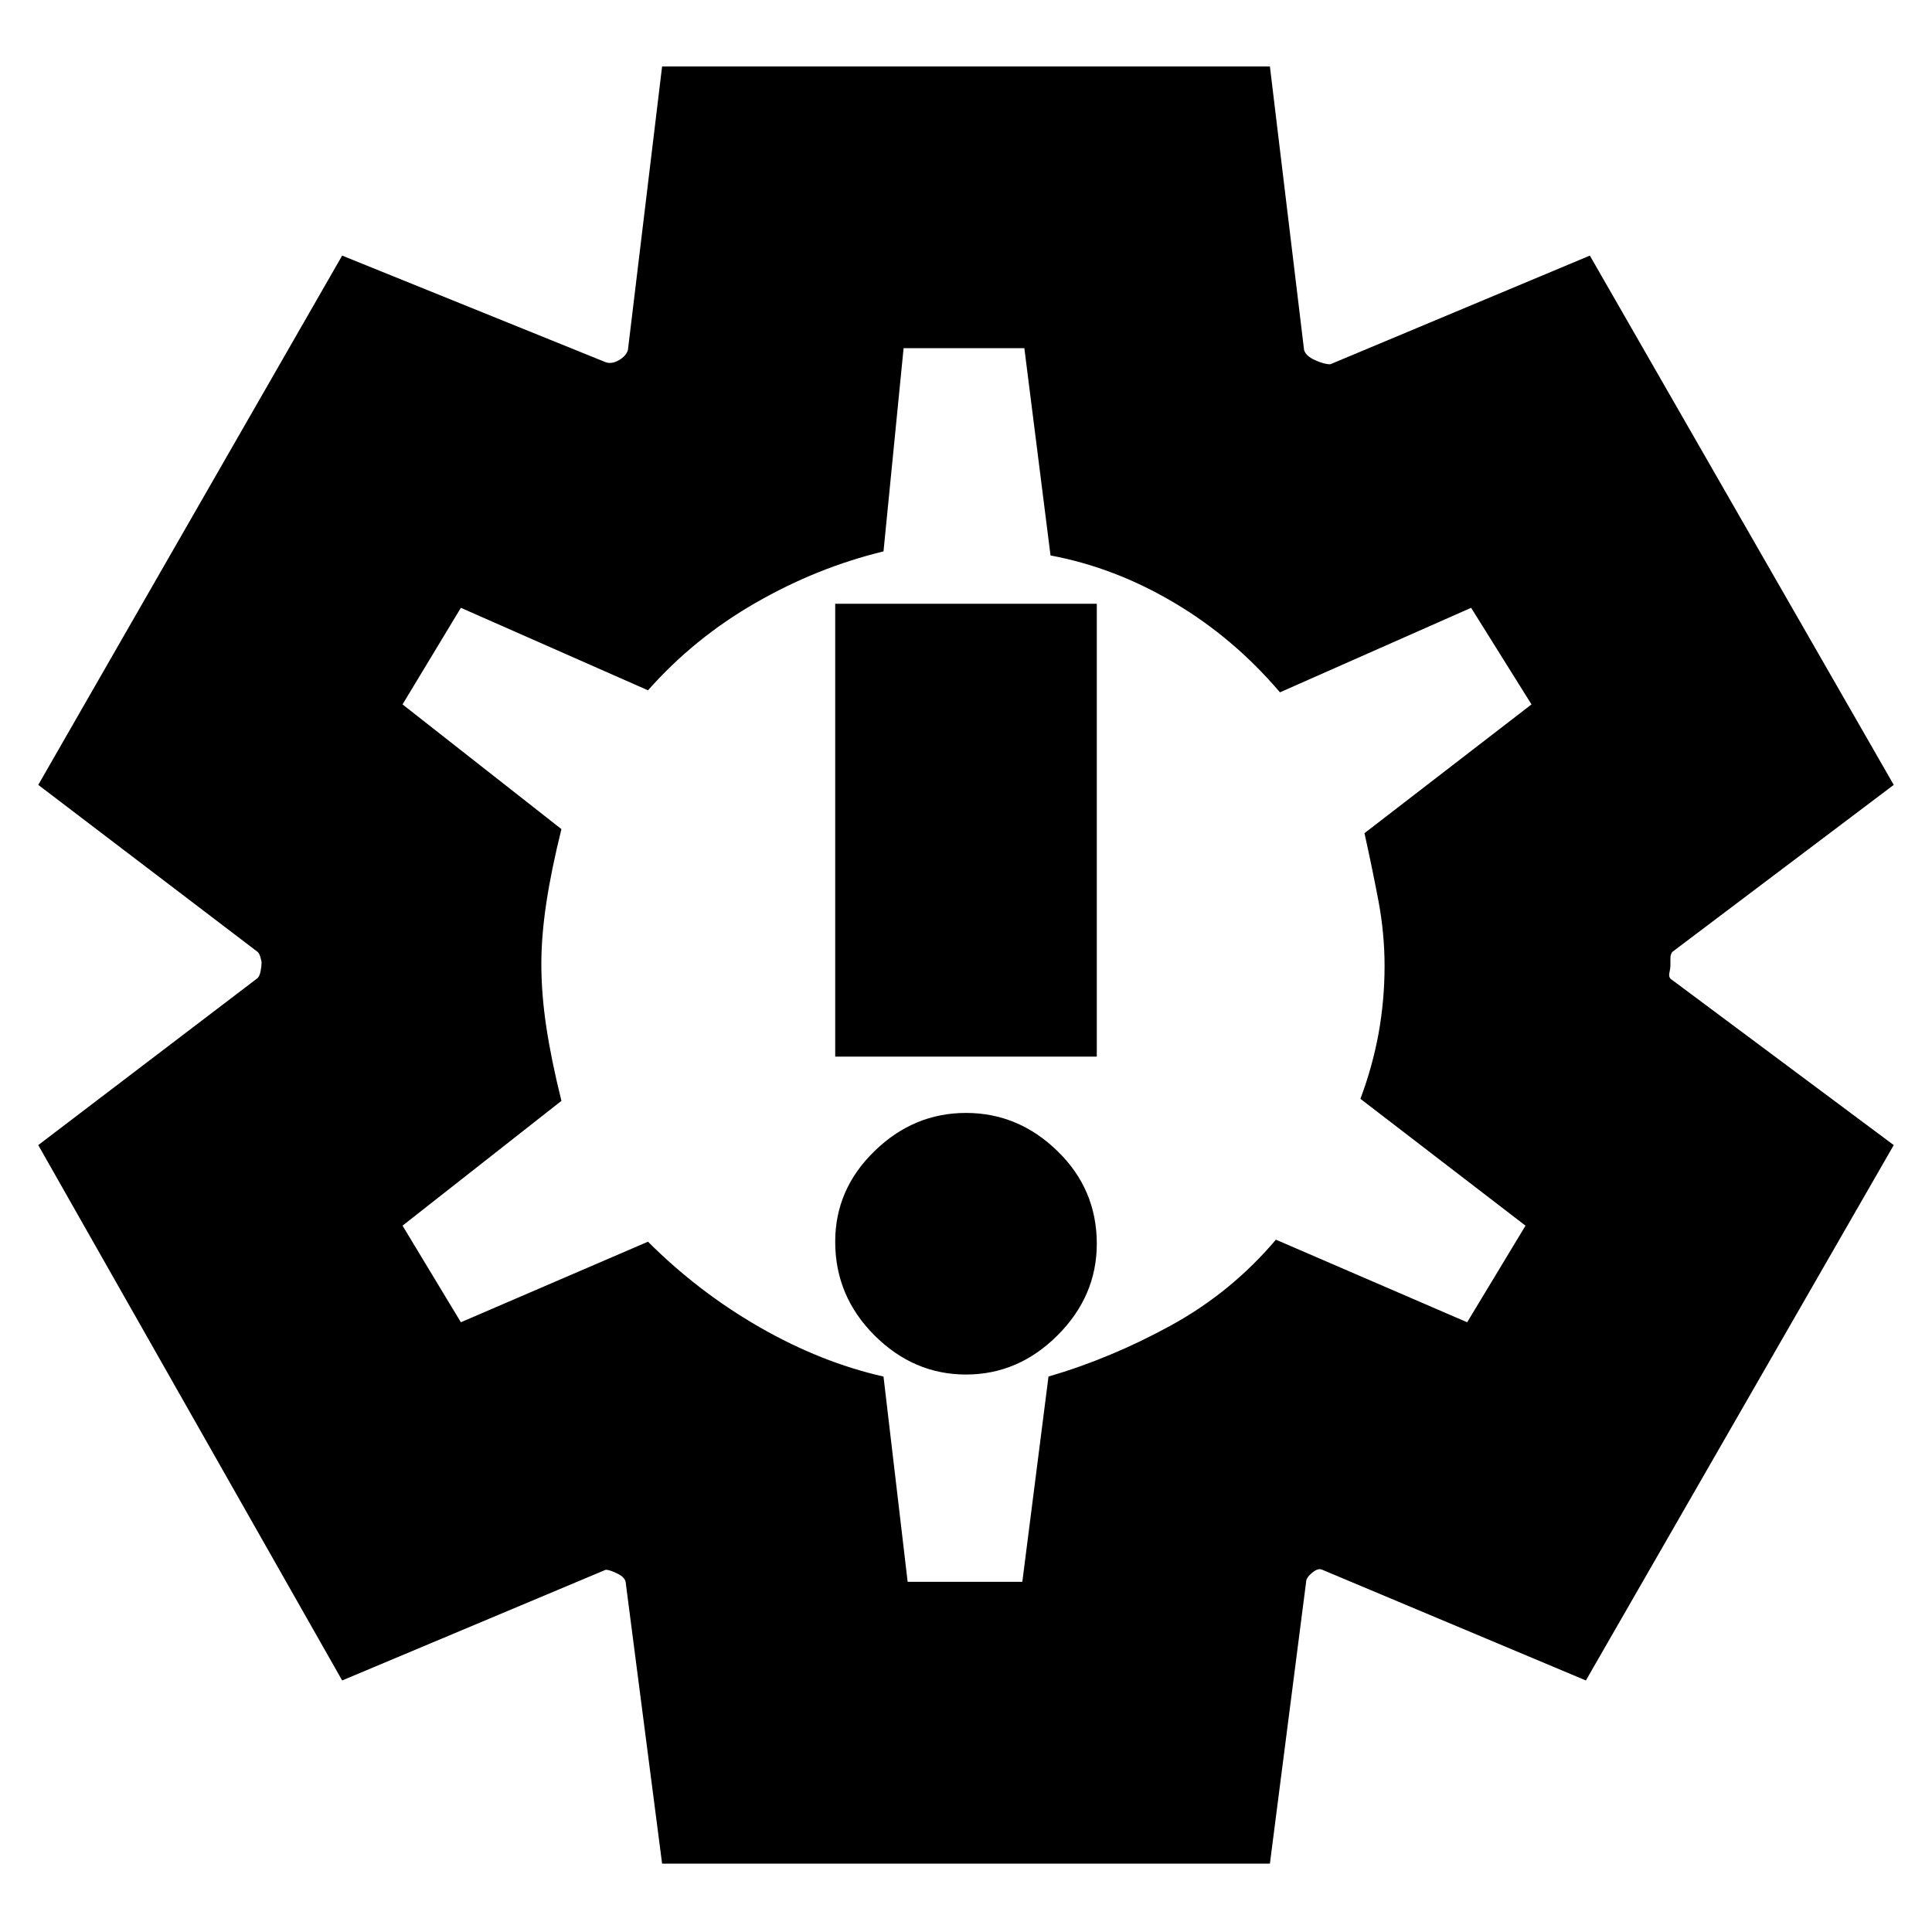 <svg xmlns="http://www.w3.org/2000/svg" height="20" width="20"><path d="M10 14.229q.542 0 .948-.406.406-.406.406-.948 0-.563-.406-.958-.406-.396-.948-.396-.542 0-.948.396-.406.395-.406.937 0 .563.406.969t.948.406Zm-1.354-3.291h2.708V6.25H8.646Zm-1.792 8.354-.375-2.896q0-.063-.083-.104-.084-.042-.125-.042l-2.729 1.146-3.146-5.542 2.271-1.729q.021-.021.031-.073.01-.052.01-.094l-.01-.041q-.01-.042-.031-.063L.396 8.125l3.146-5.479L6.271 3.75q.062.021.135-.021.073-.041.094-.104L6.854.688h6.292l.354 2.937q.021.063.115.104.093.042.156.042l2.687-1.125 3.146 5.479-2.292 1.729q-.02.021-.02.073V10q0 .021-.011.073-.01.052.031.073l2.292 1.708-3.187 5.542-2.729-1.146q-.042-.021-.105.031-.062.052-.062.094l-.375 2.917ZM10.021 10Zm-.625 6.375h1.187l.271-2.125q.646-.188 1.271-.531.625-.344 1.083-.886l1.98.855.604-1-1.709-1.313q.125-.333.188-.677.062-.344.062-.698 0-.333-.062-.667-.063-.333-.146-.708l1.729-1.333-.625-1-1.979.875q-.479-.563-1.094-.927-.614-.365-1.281-.49l-.271-2.146h-1.25l-.208 2.104q-.688.167-1.323.532-.635.364-1.115.906l-1.937-.854-.604 1 1.645 1.291q-.104.417-.156.761-.052.344-.052.635 0 .313.052.656.052.344.156.761l-1.645 1.292.604 1 1.937-.834q.521.521 1.157.886.635.364 1.281.51Z"/></svg>